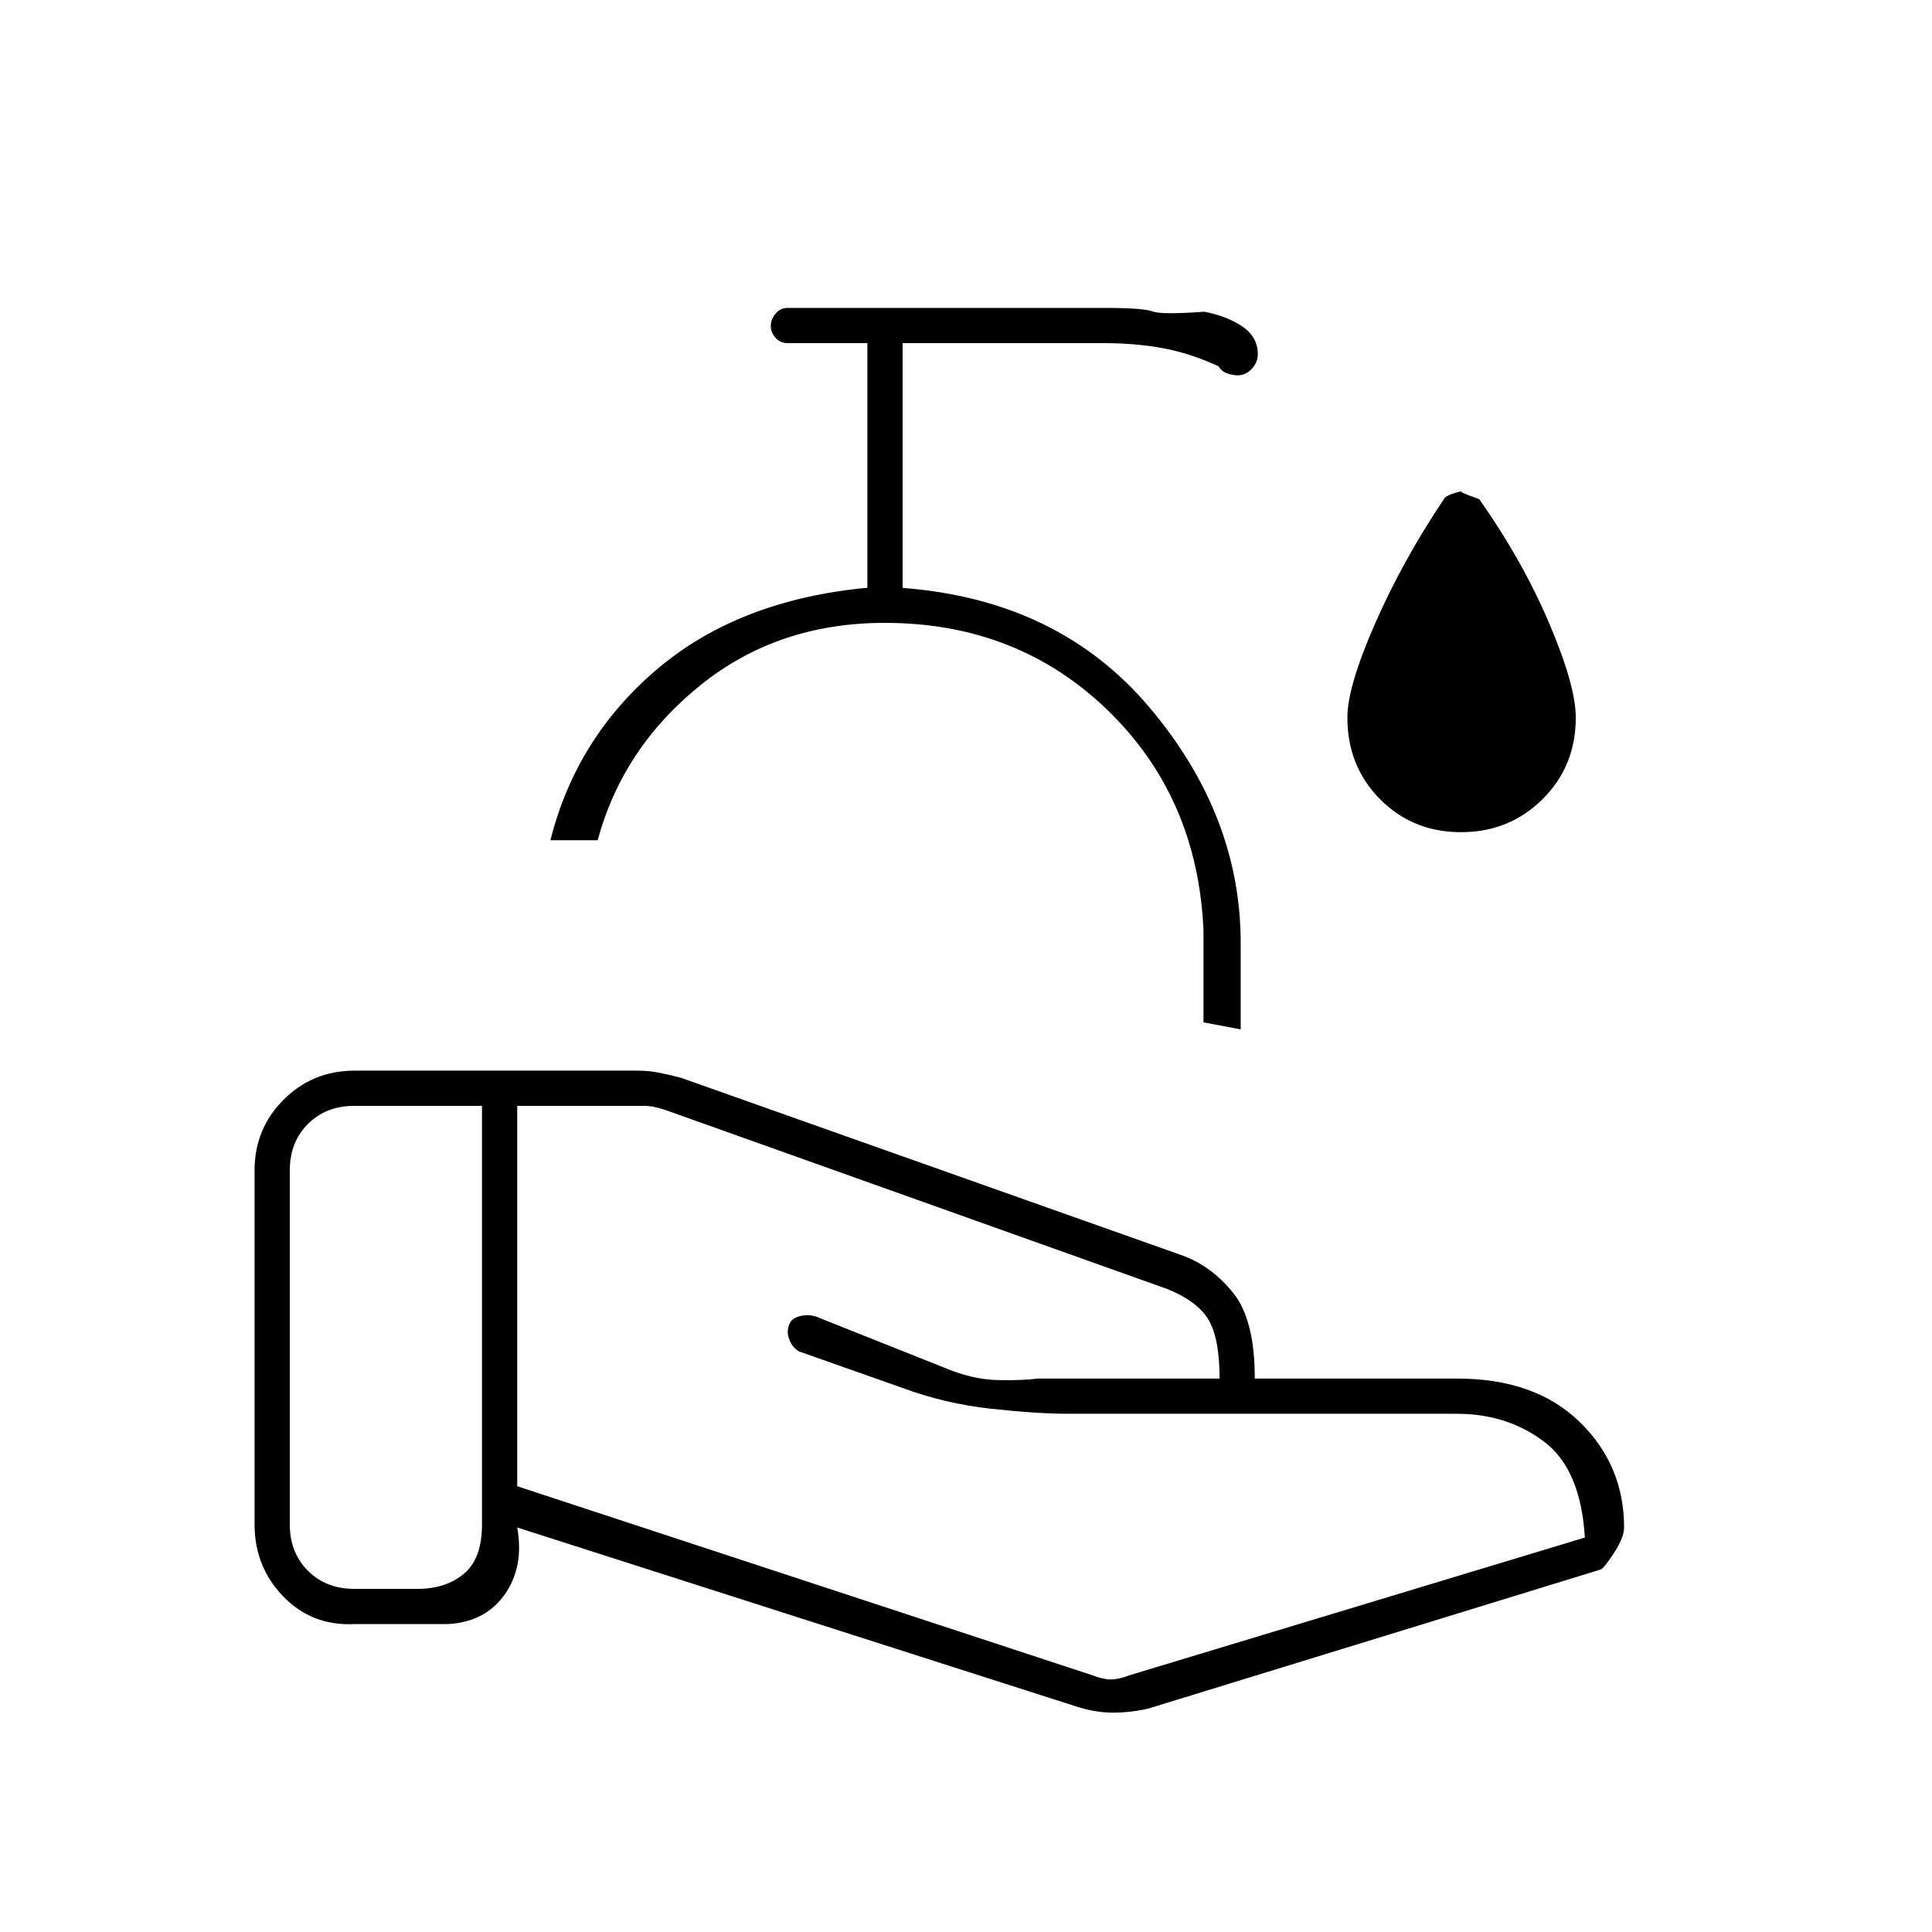 <svg xmlns="http://www.w3.org/2000/svg" height="20" viewBox="0 -960 960 960" width="20"><path d="M543-127.5q5 2 9 2t9-2L787.5-196q-2-34-20.39-47.75Q748.73-257.5 724-257.5H531q-15.5 0-38.5-2.5T448-270.5l-51-18q-3.3-1.86-4.9-6.18-1.6-4.32.63-8.37 1.72-2.55 6.18-3.25 4.46-.7 8.59 1.3l61.5 24.5q14.14 6 26.82 6.25t19.6-.75h91-.42q0-20-5.5-29.22-5.5-9.21-20.5-15.28l-249.5-89q-3-1-5.5-1.5t-5.5-.5H257v189l286 94Zm-8.02 15.5L257-201q3.5 19.5-6.19 33.25Q241.11-154 222.5-153H176q-20.97 1-35.23-13.71-14.27-14.71-14.27-35.79v-176q0-20.67 14.45-35.08Q155.39-428 176.11-428h140.63q5.59 0 10.67 1 5.09 1 11.05 2.58L588-336q14.5 5.5 25 18.75T623.5-275H724q38.75 0 60.88 21.5Q807-232 807-201q0 5-5.25 13t-6.75 8l-224.5 69q-8.75 2-17.49 2-8.73 0-18.03-3ZM144-202.5q0 14 9 23t23 9h31.5q14 0 23-7.5t9-24.5v-208H176q-14 0-23 9t-9 23v176Zm472.5-246L598-452v-46q-3-66-47.77-109.25-44.78-43.25-110.63-43.25-53.1 0-91.6 31-38.5 31-51.03 77H273.5q12.91-51.2 53.46-85.35Q367.5-662 431-667.94V-789.5h-39.5q-3.8 0-6.15-2.65-2.35-2.65-2.35-5.89 0-3.24 2.35-6.1 2.35-2.86 6.15-2.86h157q19.63 0 24.11 1.73 4.49 1.73 25.81.16 11.08 2.11 18.83 7.3 7.75 5.18 7.75 13.83 0 4-3 7.24-2.99 3.24-6.96 3.24-2.64 0-5.36-1-2.71-1-4.18-3.5-14.1-6.5-27.74-9-13.64-2.5-29.26-2.5h-100v121.64Q526-662 571.25-608.39q45.25 53.6 45.25 117.08v42.81Zm-177-69Zm286.48-29q-23.98 0-40.23-16.38-16.25-16.38-16.25-40.62 0-15.26 13.75-46.63 13.75-31.37 34.17-61.79.58-2.08 9.08-4.08-3 0 8.5 4 21.5 30.5 34.75 61.63Q783-619.24 783-603.5q0 24.24-16.52 40.62t-40.5 16.38Z"/></svg>